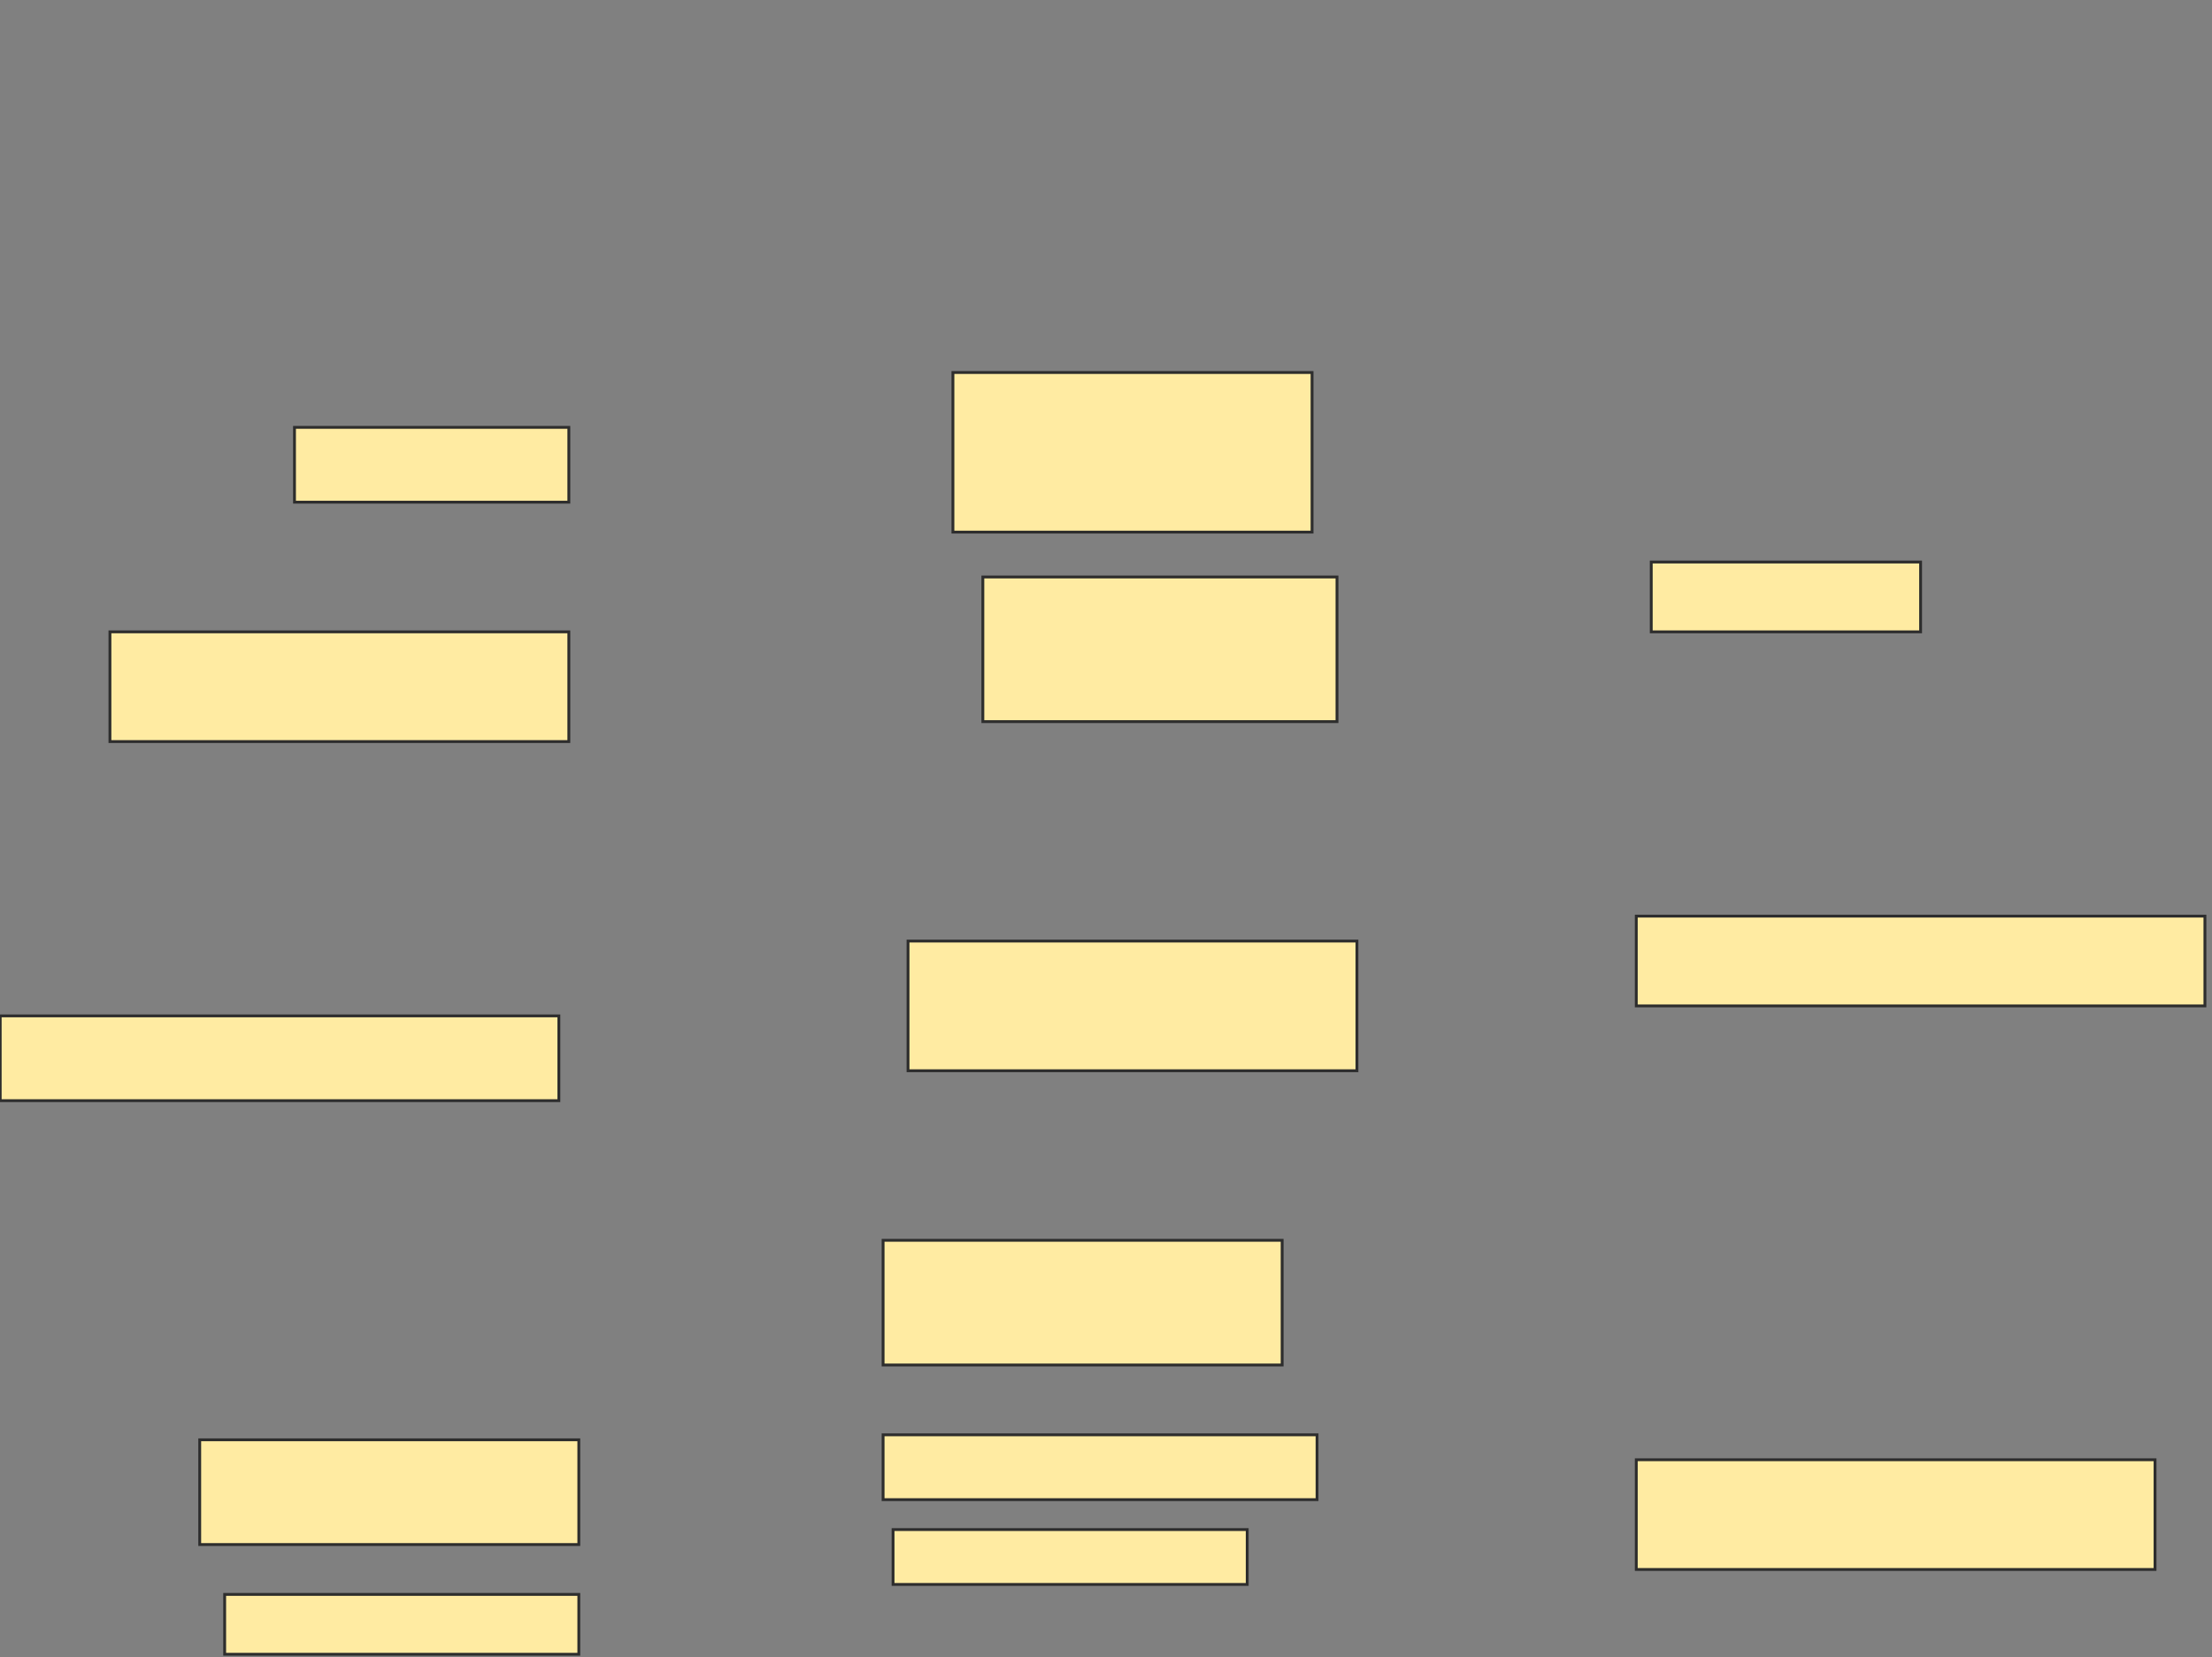 <svg xmlns="http://www.w3.org/2000/svg" width="778" height="583">
 <rect width="100%" height="100%" fill="#808080" stroke="none"/>
 <!-- Created with Image Occlusion Enhanced -->
 <g>
  <title>Labels</title>
 </g>
 <g>
  <title>Masks</title>
  <rect id="4b47d8a4d3b14881b36daee7688b9927-ao-1" height="45.614" width="157.895" y="331.035" x="319.368" stroke="#2D2D2D" fill="#FFEBA2"/>
  <rect id="4b47d8a4d3b14881b36daee7688b9927-ao-2" height="29.825" width="196.491" y="357.351" x="0.07" stroke="#2D2D2D" fill="#FFEBA2"/>
  <rect id="4b47d8a4d3b14881b36daee7688b9927-ao-3" height="26.316" width="96.491" y="150.333" x="103.579" stroke="#2D2D2D" fill="#FFEBA2"/>
  <rect id="4b47d8a4d3b14881b36daee7688b9927-ao-4" height="38.596" width="161.404" y="222.263" x="38.667" stroke="#2D2D2D" fill="#FFEBA2"/>
  <rect id="4b47d8a4d3b14881b36daee7688b9927-ao-5" height="36.842" width="133.333" y="506.474" x="70.246" stroke="#2D2D2D" fill="#FFEBA2"/>
  <rect id="4b47d8a4d3b14881b36daee7688b9927-ao-6" height="21.053" width="124.561" y="560.86" x="79.018" stroke="#2D2D2D" fill="#FFEBA2"/>
  <rect id="4b47d8a4d3b14881b36daee7688b9927-ao-7" height="22.807" width="152.632" y="504.719" x="310.597" stroke="#2D2D2D" fill="#FFEBA2"/>
  <rect id="4b47d8a4d3b14881b36daee7688b9927-ao-8" height="19.298" width="124.561" y="538.053" x="314.105" stroke="#2D2D2D" fill="#FFEBA2"/>
  <rect id="4b47d8a4d3b14881b36daee7688b9927-ao-9" height="43.86" width="140.351" y="436.298" x="310.597" stroke="#2D2D2D" fill="#FFEBA2"/>
  <rect stroke="#2D2D2D" id="4b47d8a4d3b14881b36daee7688b9927-ao-10" height="56.14" width="126.316" y="131.035" x="335.158" fill="#FFEBA2"/>
  <rect id="4b47d8a4d3b14881b36daee7688b9927-ao-11" height="50.877" width="124.561" y="202.965" x="345.684" stroke="#2D2D2D" fill="#FFEBA2"/>
  <rect id="4b47d8a4d3b14881b36daee7688b9927-ao-12" height="24.561" width="94.737" y="197.702" x="580.772" stroke="#2D2D2D" fill="#FFEBA2"/>
  <rect id="4b47d8a4d3b14881b36daee7688b9927-ao-13" height="31.579" width="200" y="322.263" x="575.509" stroke-linecap="null" stroke-linejoin="null" stroke-dasharray="null" stroke="#2D2D2D" fill="#FFEBA2"/>
  
  <rect id="4b47d8a4d3b14881b36daee7688b9927-ao-15" height="38.596" width="182.456" y="513.491" x="575.509" stroke-linecap="null" stroke-linejoin="null" stroke-dasharray="null" stroke="#2D2D2D" fill="#FFEBA2"/>
 </g>
</svg>